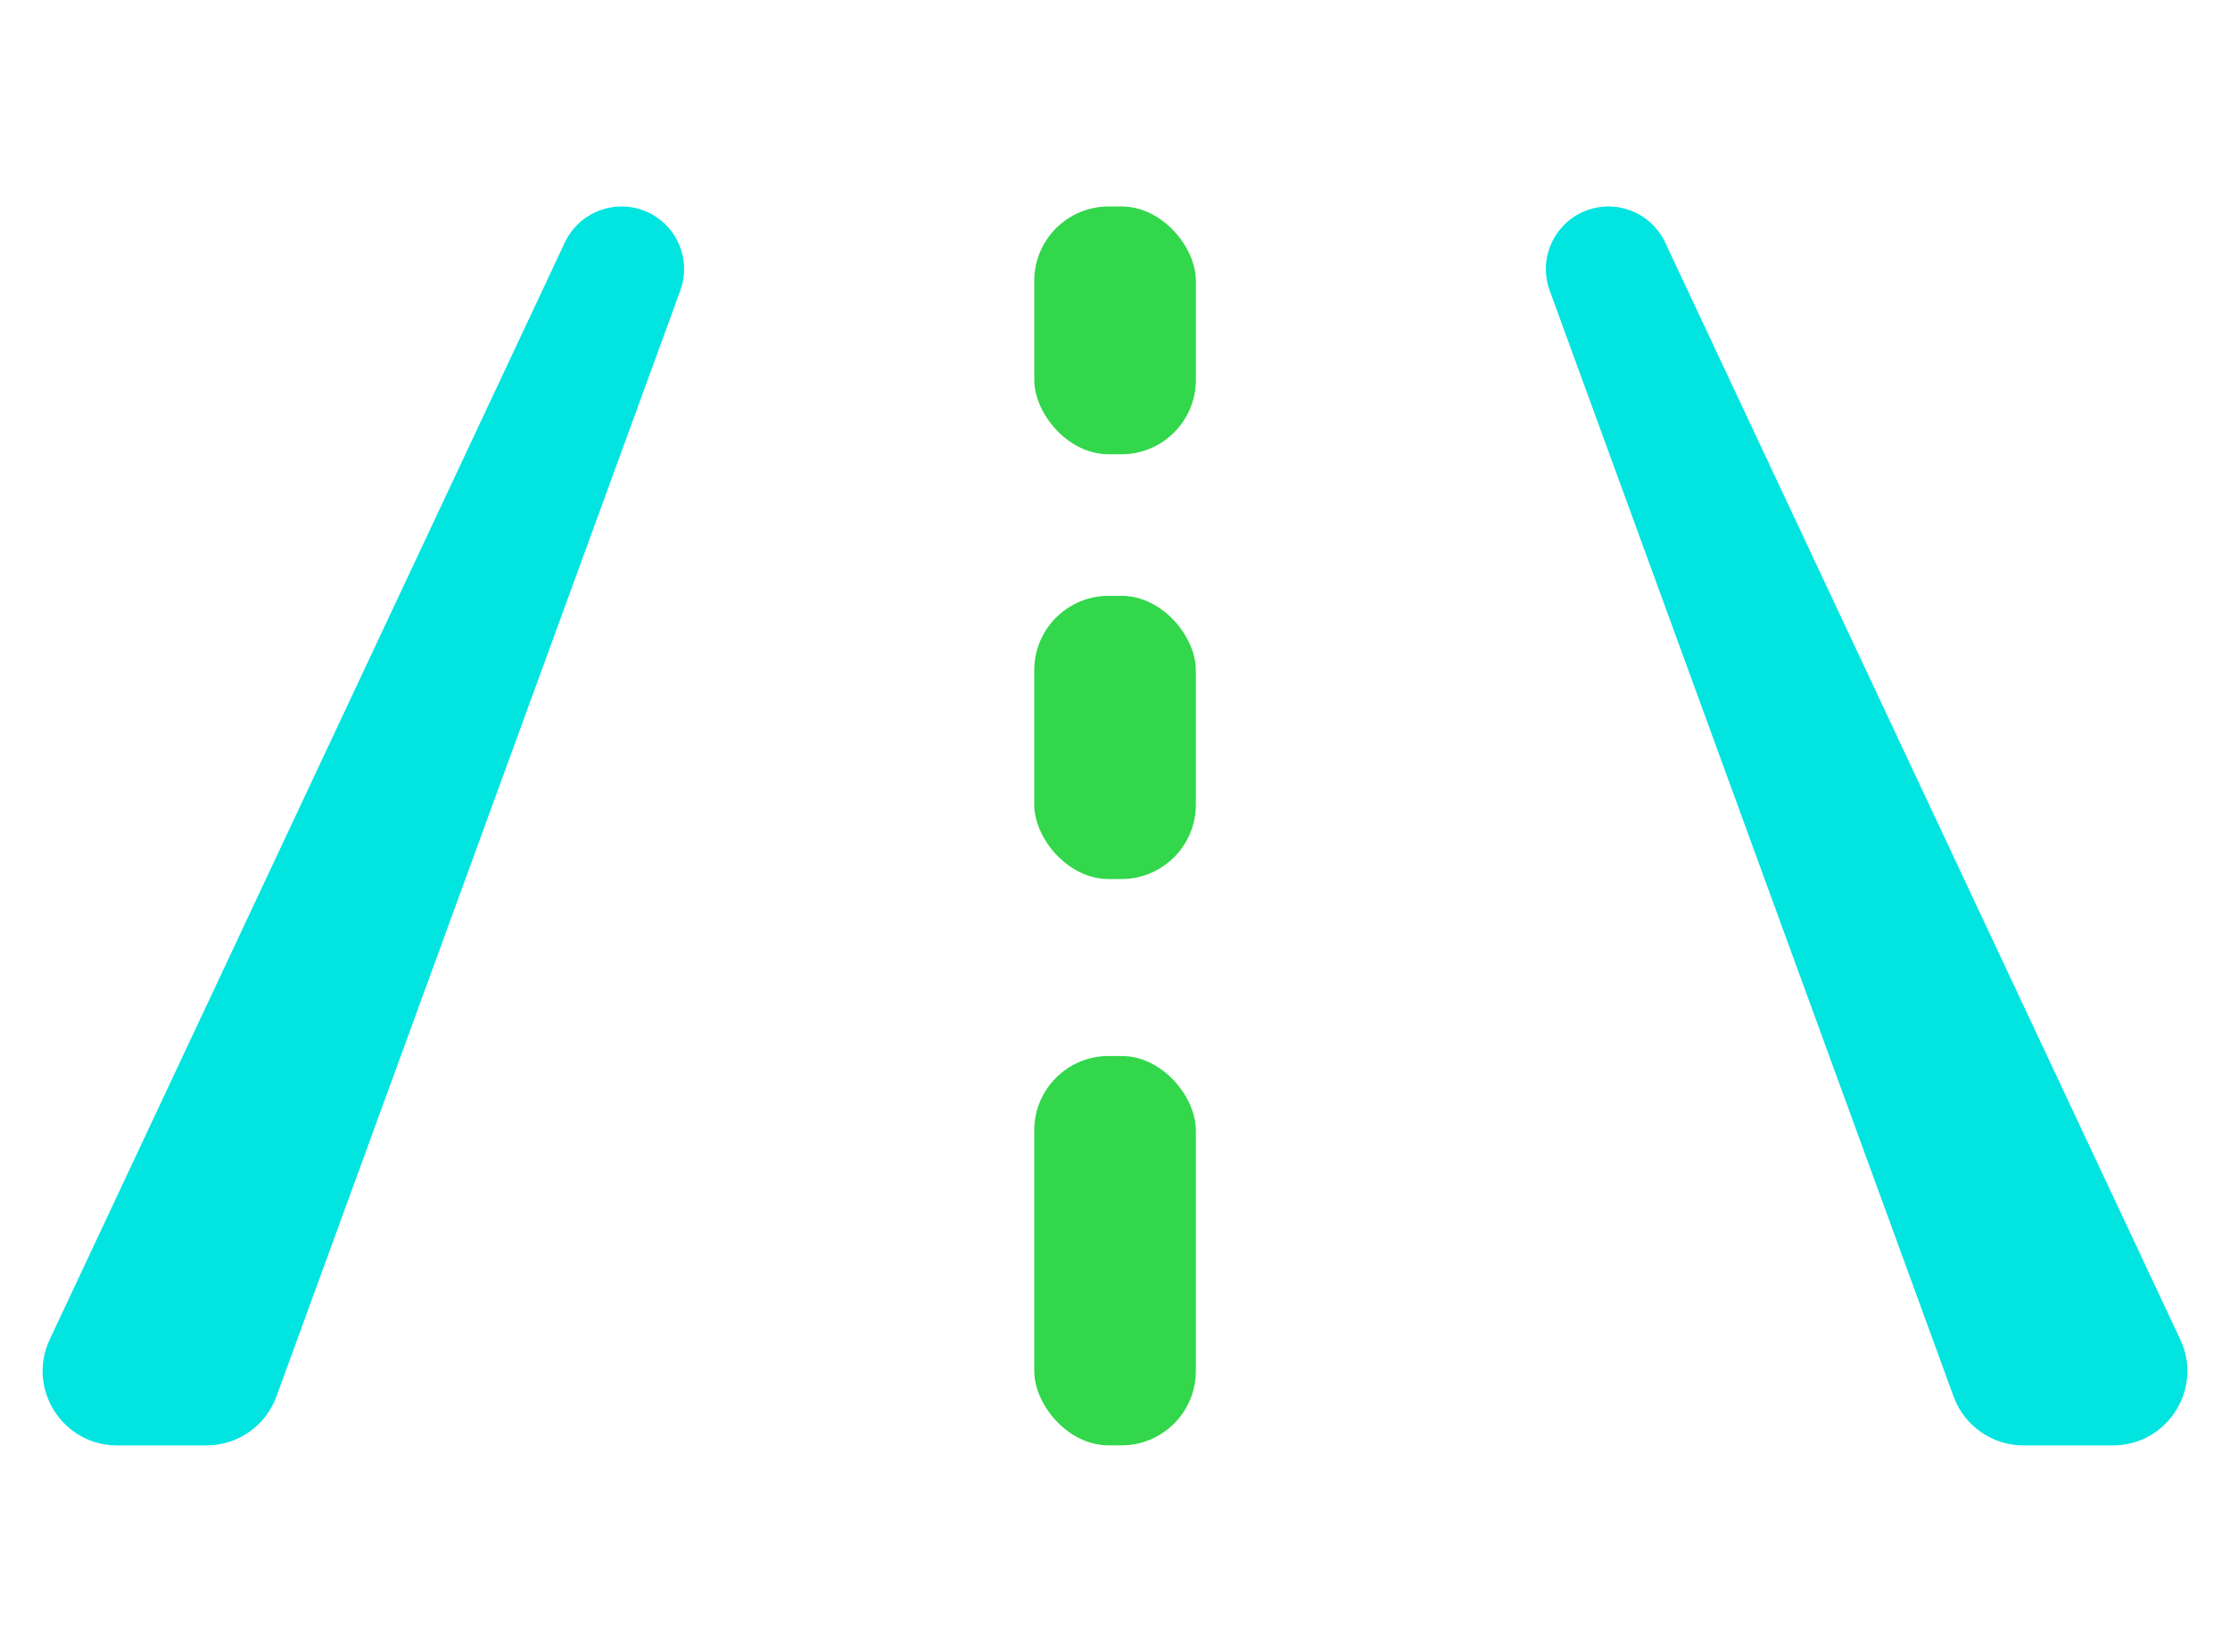 <svg width="54" height="40" viewBox="0 0 90 50" fill="none" xmlns="http://www.w3.org/2000/svg">
<path d="M22.796 1.453C23.212 0.566 24.104 0 25.083 0C26.838 0 28.058 1.745 27.456 3.393L11.155 48.029C10.722 49.213 9.597 50 8.337 50H4.723C2.525 50 1.073 47.714 2.007 45.725L22.796 1.453Z" fill="#01E4E0"/>
<path d="M67.204 1.453C66.788 0.566 65.896 0 64.917 0C63.162 0 61.942 1.745 62.544 3.393L78.845 48.029C79.278 49.213 80.403 50 81.663 50H85.277C87.475 50 88.927 47.714 87.993 45.725L67.204 1.453Z" fill="#01E4E0"/>
<rect x="41.742" width="6.522" height="10" rx="3" fill="#32D74B"/>
<rect x="41.741" y="15.714" width="6.522" height="11.429" rx="3" fill="#32D74B"/>
<rect x="41.741" y="34.285" width="6.522" height="15.714" rx="3" fill="#32D74B"/>
</svg>
